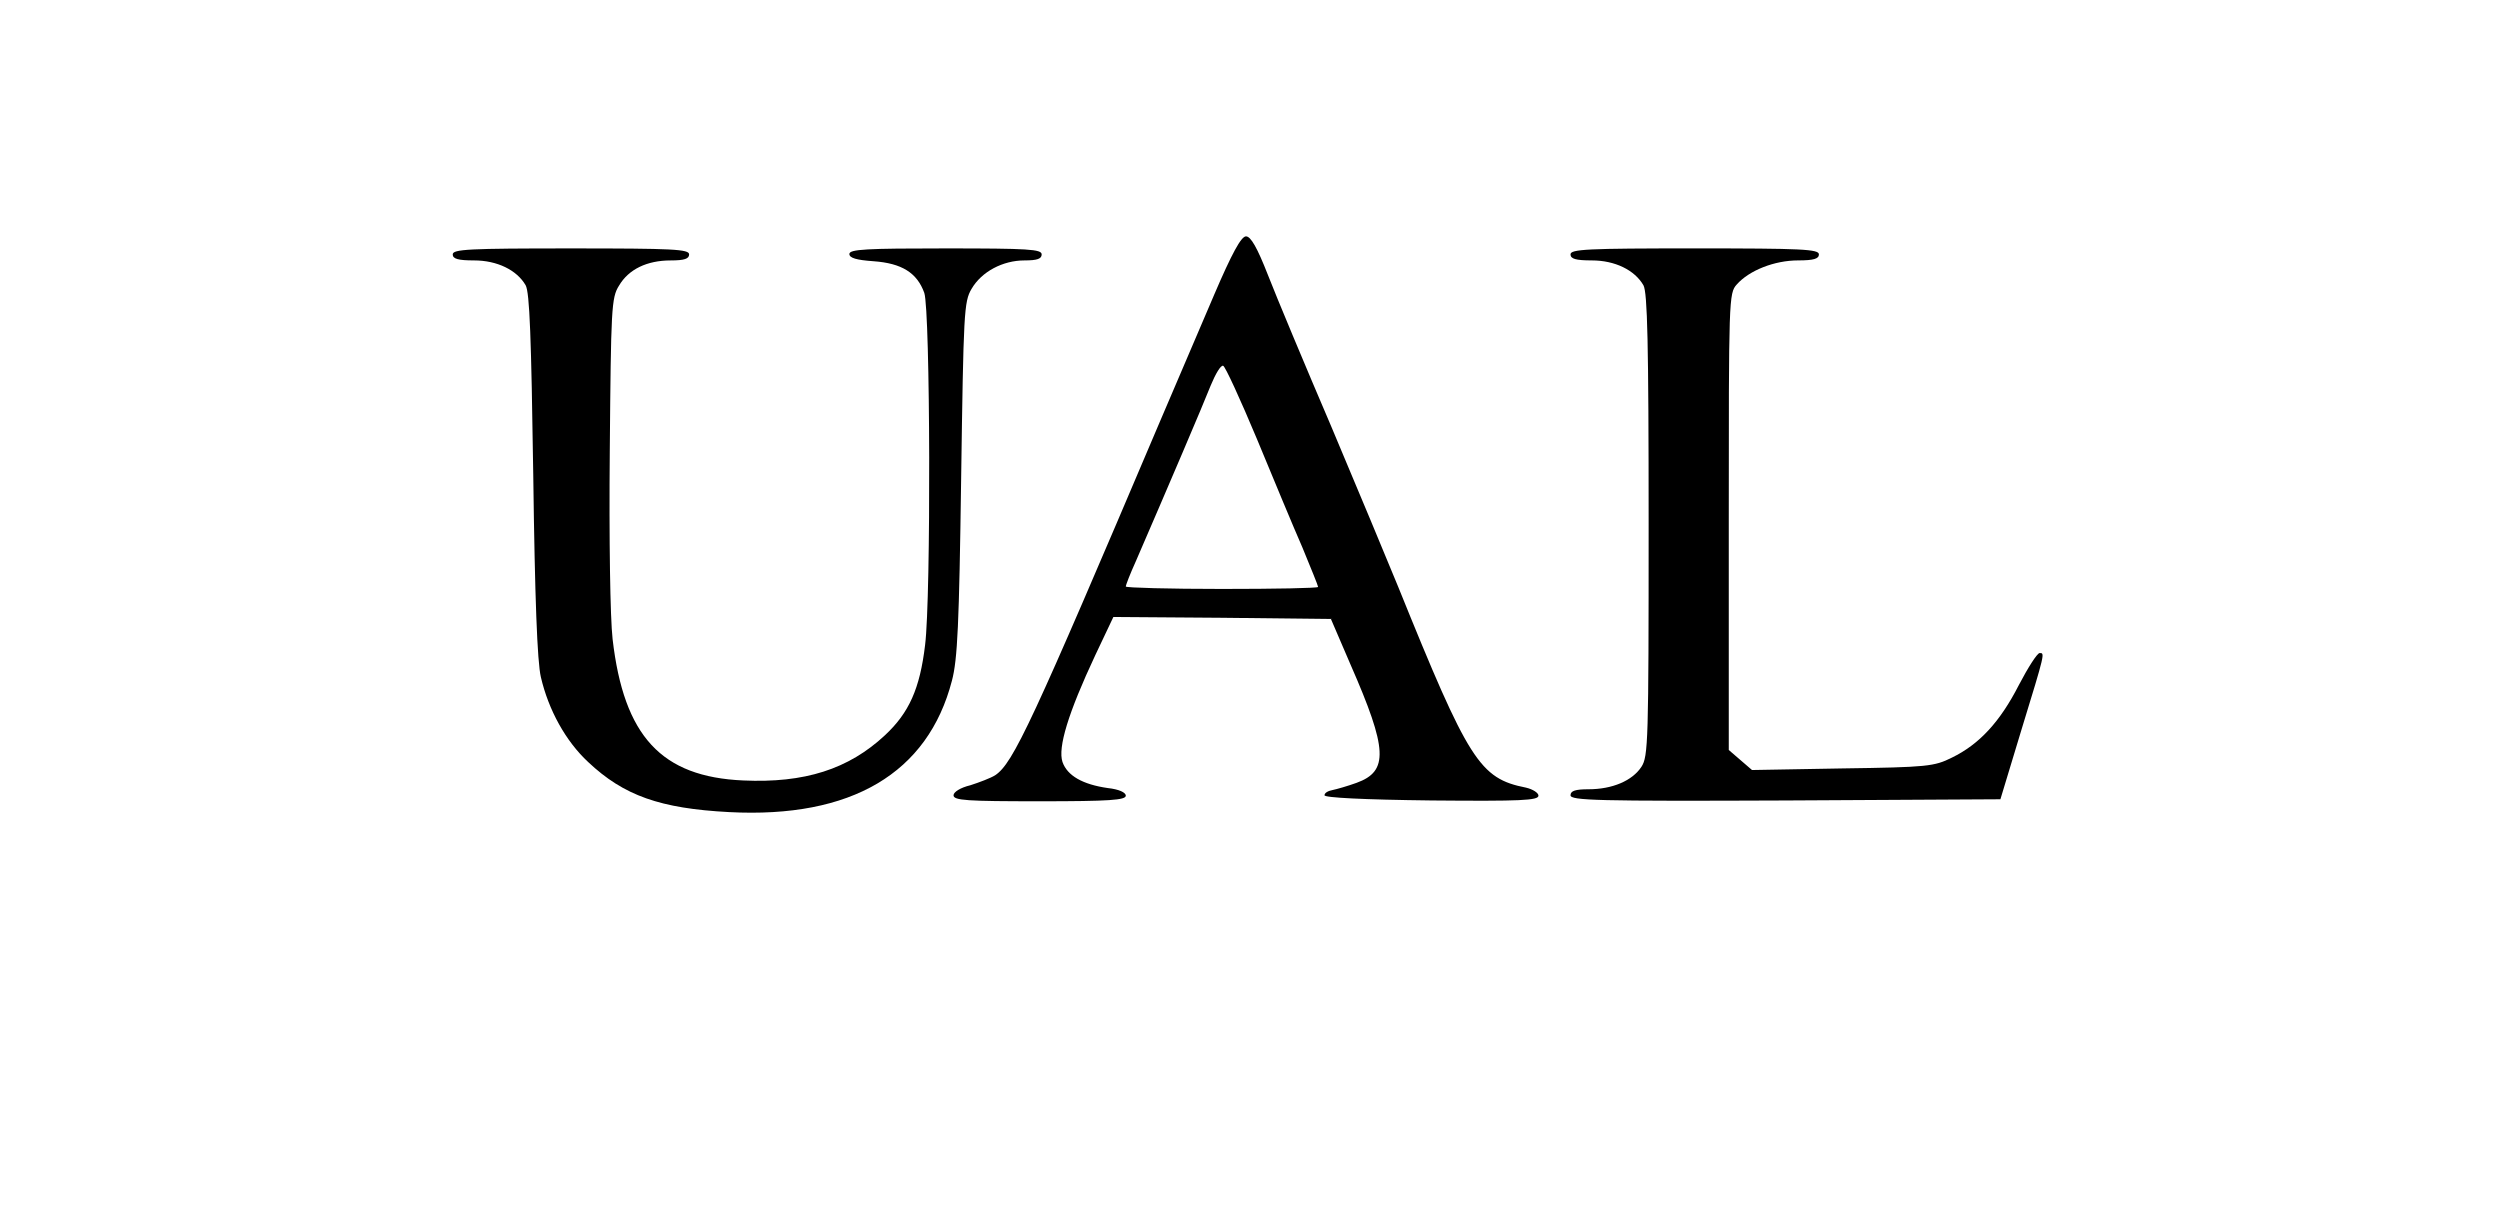 <?xml version="1.0" standalone="no"?>
<!DOCTYPE svg PUBLIC "-//W3C//DTD SVG 20010904//EN"
 "http://www.w3.org/TR/2001/REC-SVG-20010904/DTD/svg10.dtd">
<svg version="1.0" xmlns="http://www.w3.org/2000/svg"
 width="624pt" height="306pt" viewBox="0 0 624 306"
 preserveAspectRatio="xMidYMid meet">
<g transform="translate(0,306) scale(0.1,-0.1)"
fill="#000000" stroke="none">
<path d="M3030 2323 c-35 -82 -96 -224 -136 -318 -319 -751 -365 -850 -410
-880 -11 -7 -40 -18 -62 -25 -25 -6 -42 -17 -42 -25 0 -13 33 -15 215 -15 175
0 215 3 215 14 0 8 -17 16 -45 19 -63 9 -101 31 -113 65 -12 36 14 122 82 267
l45 95 271 -2 272 -3 49 -114 c93 -212 95 -266 15 -295 -22 -8 -50 -16 -60
-18 -11 -2 -20 -7 -20 -13 -1 -6 96 -11 267 -13 223 -2 267 0 267 12 0 7 -14
16 -31 20 -116 23 -143 66 -319 501 -27 66 -102 246 -167 400 -66 154 -137
324 -158 378 -27 69 -43 97 -55 97 -12 0 -35 -42 -80 -147z m107 -358 c41 -99
92 -222 114 -272 21 -51 39 -95 39 -98 0 -3 -108 -5 -240 -5 -132 0 -240 3
-240 6 0 4 11 32 25 63 78 180 169 393 187 439 12 29 25 51 31 49 5 -1 43 -84
84 -182z"/>
<path d="M1130 2425 c0 -11 13 -15 53 -15 58 0 107 -24 129 -62 10 -18 14
-129 19 -473 4 -309 10 -467 19 -505 19 -82 62 -160 118 -212 89 -84 180 -116
352 -125 305 -16 496 97 556 328 14 53 18 140 23 504 6 416 7 442 26 474 25
43 78 71 132 71 32 0 43 4 43 15 0 13 -33 15 -240 15 -197 0 -240 -2 -240 -14
0 -10 18 -15 60 -18 71 -5 109 -29 127 -79 15 -44 17 -759 2 -879 -13 -109
-40 -169 -100 -225 -91 -85 -201 -120 -354 -113 -204 9 -298 110 -326 353 -6
53 -9 246 -7 470 3 356 4 382 23 412 24 41 70 63 129 63 34 0 46 4 46 15 0 13
-39 15 -295 15 -256 0 -295 -2 -295 -15z"/>
<path d="M3920 2425 c0 -11 13 -15 53 -15 58 0 107 -24 129 -62 10 -18 13
-142 13 -598 0 -541 -1 -578 -18 -604 -23 -35 -73 -56 -132 -56 -33 0 -45 -4
-45 -15 0 -13 64 -15 537 -13 l536 3 53 175 c59 192 58 190 45 190 -6 0 -29
-36 -52 -80 -47 -92 -99 -148 -167 -181 -44 -22 -61 -24 -273 -27 l-226 -4
-29 25 -29 25 0 570 c0 556 0 570 20 592 31 35 94 60 153 60 39 0 52 4 52 15
0 13 -41 15 -310 15 -269 0 -310 -2 -310 -15z"/>
</g>
</svg>
